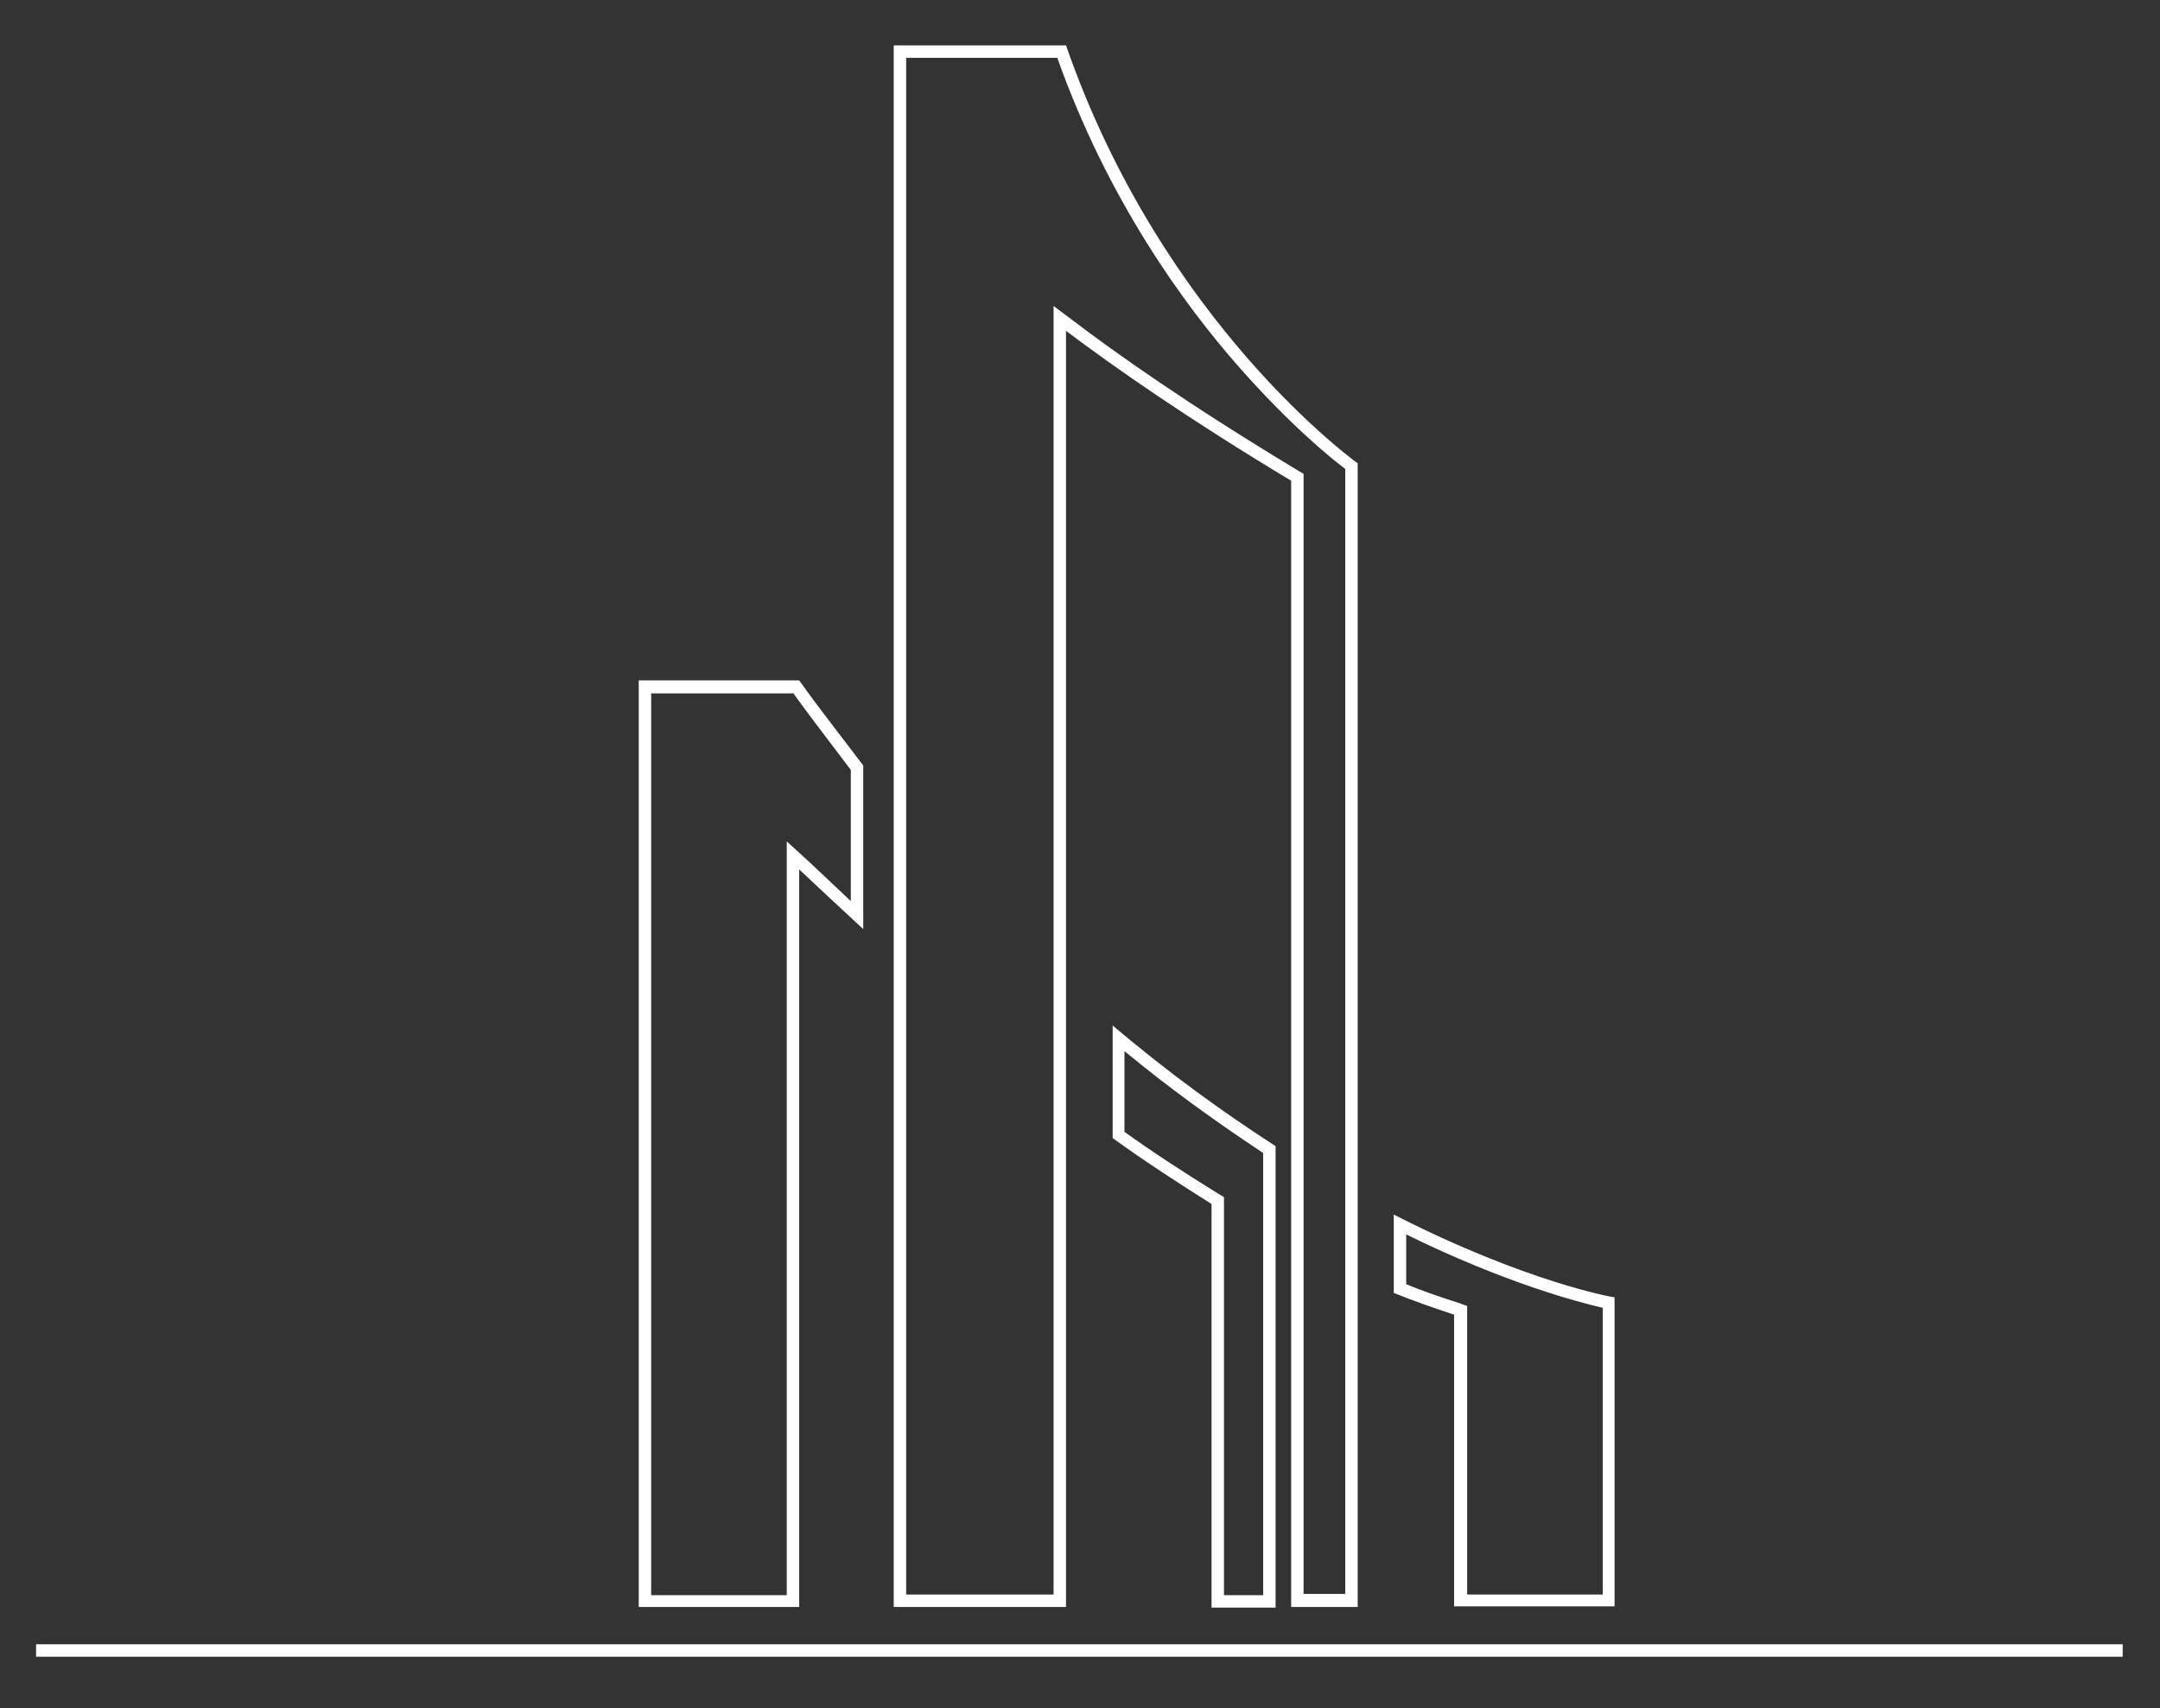 <?xml version="1.0" encoding="utf-8"?>
<!-- Generator: Adobe Illustrator 21.0.0, SVG Export Plug-In . SVG Version: 6.00 Build 0)  -->
<svg version="1.1" id="Слой_1" xmlns="http://www.w3.org/2000/svg" xmlns:xlink="http://www.w3.org/1999/xlink" x="0px" y="0px"
	 viewBox="0 0 347.3 274.7" style="enable-background:new 0 0 347.3 274.7;" xml:space="preserve">
<rect x="0" y="0" width="347.3" height="274.7" fill="#333333" stroke="none"/>
<style type="text/css">
	.st0{fill:#FFFFFF;}
	.st1{fill:none;stroke:#FFFFFF;stroke-width:2;stroke-miterlimit:10;}
</style>
<g id="Слой_2">
	<g>
		<g>
			<path class="st0" d="M127.5,111.4c2.3,3.2,4.6,6.2,6.8,9.1c0.8,1.1,1.7,2.2,2.5,3.3v21.1c-2.4-2.3-4.8-4.5-6.9-6.5l-3.4-3.1v4.6
				v116.6h-21.8v-145H127.5 M128.5,109.4h-25.8v149h25.8V139.8c3.2,3,6.7,6.3,10.3,9.6v-26.3C135.5,118.7,131.9,114.2,128.5,109.4
				L128.5,109.4z"/>
		</g>
		<g>
			<path class="st0" d="M180.9,169.1c6.9,5.7,14.2,11,22.2,16.3v71.1h-6.3v-62.9v-1.1l-1-0.6c-5.8-3.6-10.7-6.8-15-9.9V169.1
				 M178.9,164.9V183c5.1,3.7,10.5,7.2,15.9,10.6v64.9h10.3v-74.2C196.9,179,188.1,172.7,178.9,164.9L178.9,164.9z"/>
		</g>
		<g>
			<path class="st0" d="M226.1,198.5c15.9,7.8,27.4,10.8,31.6,11.8v46.1h-21.8v-44.9V210l-1.4-0.5c-3.4-1.1-6-2-8.4-3V198.5
				 M224.1,195.3v12.6c3.2,1.3,6.4,2.4,9.7,3.5v46.9h25.8v-49.7C259.7,208.7,245.4,206.2,224.1,195.3L224.1,195.3z"/>
		</g>
		<g>
			<path class="st0" d="M170,9.3c8.1,22.8,20.3,39.6,29.2,49.7c8.1,9.2,14.8,14.7,17.1,16.4v180.9h-6.7V77.3v-1.1l-1-0.6
				c-17.6-10.6-29.3-18.9-36-24l-3.2-2.4v4v203.2h-23.7V153.7v-24.9V9.3H170 M171.4,7.3h-27.7v121.5v24.9v104.7h27.7V53.2
				c8.1,6.1,19.9,14.3,36.2,24.1v181.1h10.7V74.5C218.3,74.5,187,52.2,171.4,7.3L171.4,7.3z"/>
		</g>
	</g>
	<line class="st1" x1="5.8" y1="265.4" x2="341.3" y2="265.4"/>
</g>
</svg>
